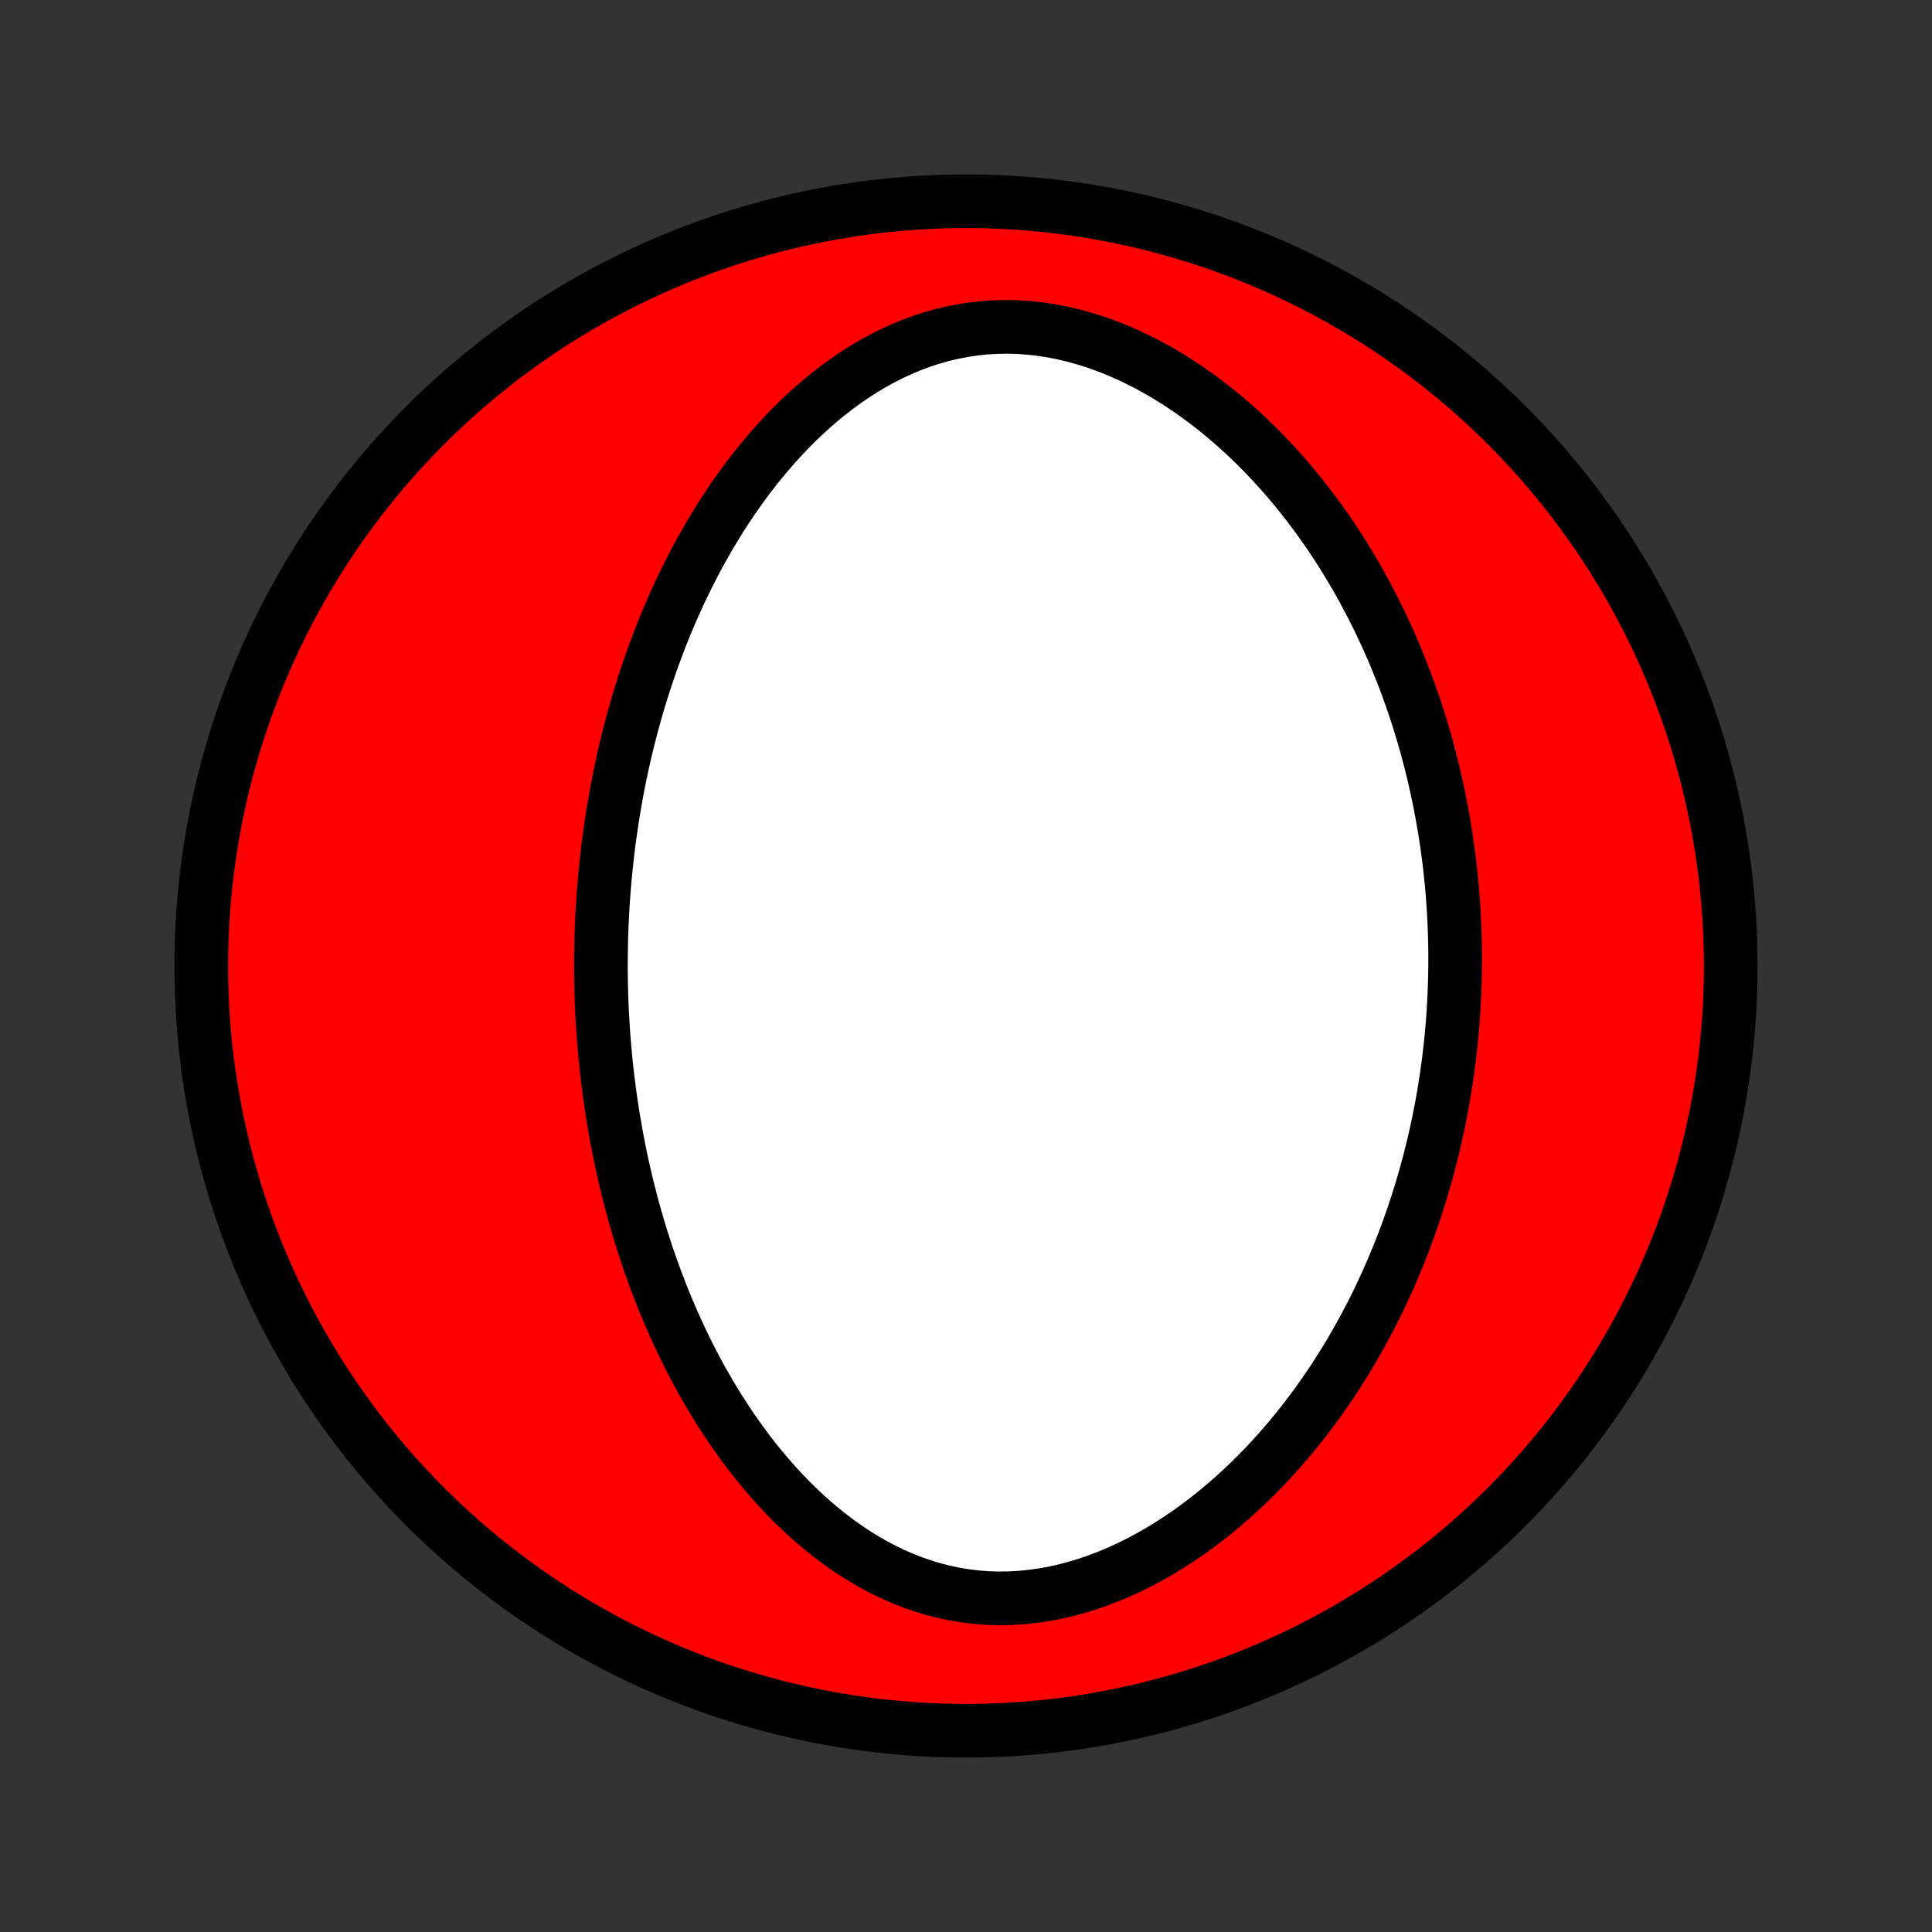 <?xml version="1.0" encoding="utf-8" standalone="no"?>
<!DOCTYPE svg PUBLIC "-//W3C//DTD SVG 1.1//EN"
  "http://www.w3.org/Graphics/SVG/1.1/DTD/svg11.dtd">
<!-- Created with matplotlib (http://matplotlib.org/) -->
<svg height="72pt" version="1.1" viewBox="0 0 72 72" width="72pt" xmlns="http://www.w3.org/2000/svg" xmlns:xlink="http://www.w3.org/1999/xlink">
 <rect x="0" y="0" width="72" height="72" fill="#333333" stroke="none"/>
 <defs>
  <style type="text/css">
*{stroke-linecap:butt;stroke-linejoin:round;}
  </style>
 </defs>
 <g id="figure_1">
  <g id="patch_1">
   <path d="
M0 72
L72 72
L72 0
L0 0
z
" style="fill:none;"/>
  </g>
  <g id="axes_1">
   <g id="PatchCollection_1">
    <defs>
     <path d="
M36 -7.5
C43.558 -7.5 50.808 -10.503 56.153 -15.848
C61.497 -21.192 64.5 -28.442 64.5 -36
C64.5 -43.558 61.497 -50.808 56.153 -56.153
C50.808 -61.497 43.558 -64.5 36 -64.5
C28.442 -64.5 21.192 -61.497 15.848 -56.153
C10.503 -50.808 7.5 -43.558 7.5 -36
C7.5 -28.442 10.503 -21.192 15.848 -15.848
C21.192 -10.503 28.442 -7.5 36 -7.5
z
" id="C0_0_a811fe30f3"/>
     <path d="
M22.395 -36.23
L22.394 -35.959
L22.396 -35.687
L22.4 -35.415
L22.405 -35.143
L22.413 -34.871
L22.423 -34.599
L22.435 -34.326
L22.449 -34.053
L22.466 -33.78
L22.484 -33.506
L22.505 -33.232
L22.527 -32.957
L22.552 -32.682
L22.579 -32.406
L22.609 -32.129
L22.641 -31.852
L22.675 -31.574
L22.711 -31.295
L22.75 -31.016
L22.791 -30.735
L22.835 -30.454
L22.882 -30.172
L22.93 -29.889
L22.982 -29.605
L23.036 -29.32
L23.093 -29.034
L23.153 -28.747
L23.216 -28.458
L23.282 -28.169
L23.35 -27.878
L23.422 -27.587
L23.497 -27.294
L23.575 -27
L23.657 -26.705
L23.742 -26.409
L23.83 -26.111
L23.922 -25.812
L24.018 -25.513
L24.117 -25.212
L24.221 -24.91
L24.328 -24.607
L24.439 -24.302
L24.555 -23.997
L24.675 -23.691
L24.799 -23.384
L24.928 -23.076
L25.062 -22.767
L25.2 -22.458
L25.343 -22.148
L25.492 -21.837
L25.645 -21.527
L25.804 -21.215
L25.968 -20.904
L26.138 -20.593
L26.314 -20.282
L26.495 -19.972
L26.683 -19.662
L26.877 -19.353
L27.076 -19.045
L27.283 -18.738
L27.496 -18.433
L27.715 -18.13
L27.942 -17.829
L28.175 -17.531
L28.416 -17.236
L28.664 -16.944
L28.919 -16.655
L29.181 -16.372
L29.451 -16.092
L29.729 -15.819
L30.014 -15.55
L30.307 -15.289
L30.608 -15.034
L30.916 -14.787
L31.233 -14.548
L31.556 -14.318
L31.888 -14.098
L32.227 -13.888
L32.574 -13.689
L32.928 -13.502
L33.289 -13.328
L33.657 -13.168
L34.032 -13.021
L34.412 -12.89
L34.799 -12.774
L35.191 -12.674
L35.588 -12.591
L35.989 -12.525
L36.394 -12.477
L36.802 -12.446
L37.213 -12.434
L37.625 -12.439
L38.039 -12.462
L38.453 -12.503
L38.866 -12.561
L39.279 -12.636
L39.69 -12.728
L40.099 -12.835
L40.504 -12.959
L40.906 -13.097
L41.304 -13.249
L41.698 -13.414
L42.086 -13.592
L42.469 -13.782
L42.846 -13.984
L43.217 -14.196
L43.581 -14.418
L43.939 -14.649
L44.29 -14.888
L44.634 -15.136
L44.971 -15.391
L45.3 -15.653
L45.622 -15.921
L45.936 -16.194
L46.243 -16.473
L46.542 -16.757
L46.834 -17.045
L47.119 -17.336
L47.395 -17.631
L47.665 -17.93
L47.927 -18.231
L48.182 -18.534
L48.43 -18.84
L48.671 -19.147
L48.905 -19.456
L49.132 -19.767
L49.352 -20.078
L49.566 -20.39
L49.773 -20.703
L49.973 -21.017
L50.168 -21.331
L50.356 -21.645
L50.538 -21.959
L50.715 -22.273
L50.885 -22.587
L51.05 -22.9
L51.21 -23.213
L51.364 -23.526
L51.513 -23.838
L51.657 -24.15
L51.796 -24.46
L51.929 -24.771
L52.059 -25.08
L52.183 -25.388
L52.303 -25.696
L52.418 -26.003
L52.529 -26.309
L52.636 -26.614
L52.739 -26.918
L52.837 -27.221
L52.932 -27.524
L53.022 -27.825
L53.109 -28.125
L53.192 -28.425
L53.272 -28.724
L53.347 -29.022
L53.42 -29.319
L53.489 -29.615
L53.554 -29.91
L53.616 -30.205
L53.675 -30.499
L53.731 -30.792
L53.783 -31.085
L53.833 -31.377
L53.879 -31.668
L53.922 -31.959
L53.962 -32.249
L54 -32.538
L54.034 -32.827
L54.066 -33.116
L54.095 -33.404
L54.12 -33.692
L54.144 -33.98
L54.164 -34.267
L54.181 -34.554
L54.196 -34.841
L54.208 -35.128
L54.218 -35.415
L54.224 -35.701
L54.228 -35.988
L54.229 -36.275
L54.228 -36.561
L54.224 -36.848
L54.217 -37.135
L54.207 -37.422
L54.194 -37.709
L54.179 -37.997
L54.161 -38.285
L54.141 -38.574
L54.117 -38.862
L54.09 -39.152
L54.061 -39.441
L54.029 -39.731
L53.994 -40.022
L53.955 -40.314
L53.914 -40.606
L53.87 -40.898
L53.823 -41.192
L53.772 -41.486
L53.718 -41.781
L53.661 -42.077
L53.601 -42.373
L53.537 -42.671
L53.47 -42.969
L53.4 -43.268
L53.325 -43.569
L53.247 -43.87
L53.166 -44.172
L53.08 -44.475
L52.991 -44.779
L52.898 -45.084
L52.8 -45.39
L52.699 -45.697
L52.593 -46.004
L52.482 -46.313
L52.368 -46.623
L52.248 -46.934
L52.124 -47.245
L51.996 -47.558
L51.862 -47.871
L51.723 -48.185
L51.579 -48.5
L51.43 -48.815
L51.276 -49.131
L51.115 -49.447
L50.95 -49.764
L50.778 -50.081
L50.601 -50.399
L50.417 -50.716
L50.227 -51.033
L50.032 -51.35
L49.829 -51.667
L49.62 -51.983
L49.404 -52.298
L49.182 -52.612
L48.952 -52.925
L48.716 -53.236
L48.472 -53.546
L48.221 -53.854
L47.963 -54.16
L47.697 -54.462
L47.424 -54.762
L47.143 -55.059
L46.855 -55.351
L46.559 -55.64
L46.255 -55.924
L45.944 -56.203
L45.624 -56.476
L45.298 -56.743
L44.964 -57.003
L44.622 -57.256
L44.273 -57.502
L43.917 -57.738
L43.554 -57.966
L43.185 -58.184
L42.809 -58.391
L42.426 -58.587
L42.039 -58.771
L41.646 -58.943
L41.248 -59.101
L40.845 -59.245
L40.439 -59.374
L40.03 -59.488
L39.618 -59.586
L39.204 -59.667
L38.789 -59.732
L38.373 -59.779
L37.957 -59.808
L37.542 -59.819
L37.129 -59.812
L36.718 -59.788
L36.31 -59.745
L35.905 -59.685
L35.505 -59.608
L35.109 -59.514
L34.719 -59.403
L34.334 -59.277
L33.956 -59.136
L33.584 -58.981
L33.218 -58.812
L32.86 -58.63
L32.509 -58.437
L32.165 -58.232
L31.829 -58.016
L31.501 -57.791
L31.18 -57.556
L30.867 -57.314
L30.561 -57.063
L30.264 -56.805
L29.974 -56.541
L29.692 -56.271
L29.418 -55.996
L29.151 -55.715
L28.891 -55.431
L28.639 -55.142
L28.394 -54.85
L28.156 -54.555
L27.925 -54.258
L27.701 -53.957
L27.484 -53.655
L27.273 -53.352
L27.069 -53.046
L26.871 -52.74
L26.68 -52.433
L26.494 -52.124
L26.314 -51.816
L26.14 -51.507
L25.972 -51.198
L25.809 -50.889
L25.652 -50.581
L25.5 -50.272
L25.352 -49.964
L25.21 -49.657
L25.073 -49.35
L24.94 -49.043
L24.812 -48.738
L24.689 -48.434
L24.57 -48.13
L24.455 -47.827
L24.344 -47.525
L24.237 -47.225
L24.134 -46.925
L24.035 -46.627
L23.939 -46.329
L23.848 -46.033
L23.759 -45.738
L23.675 -45.444
L23.593 -45.151
L23.515 -44.859
L23.44 -44.569
L23.368 -44.279
L23.299 -43.99
L23.233 -43.703
L23.17 -43.417
L23.11 -43.131
L23.053 -42.847
L22.998 -42.564
L22.946 -42.281
L22.897 -42
L22.85 -41.719
L22.805 -41.439
L22.764 -41.16
L22.724 -40.882
L22.687 -40.605
L22.652 -40.328
L22.62 -40.052
L22.59 -39.776
L22.562 -39.501
L22.536 -39.227
L22.513 -38.953
L22.492 -38.679
L22.472 -38.406
L22.455 -38.133
L22.441 -37.861
L22.428 -37.589
L22.417 -37.317
L22.408 -37.045
L22.402 -36.773
z
" id="C0_1_ebf51c5fd8"/>
    </defs>
    <g clip-path="url(#p1bffca34e9)">
     <use style="fill:#ff0000;stroke:#000000;stroke-width:2.0;" x="0.0" xlink:href="#C0_0_a811fe30f3" y="72.0"/>
    </g>
    <g clip-path="url(#p1bffca34e9)">
     <use style="fill:#ffffff;stroke:#000000;stroke-width:2.0;" x="0.0" xlink:href="#C0_1_ebf51c5fd8" y="72.0"/>
    </g>
   </g>
  </g>
 </g>
 <defs>
  <clipPath id="p1bffca34e9">
   <rect height="72.0" width="72.0" x="0.0" y="0.0"/>
  </clipPath>
 </defs>
</svg>
